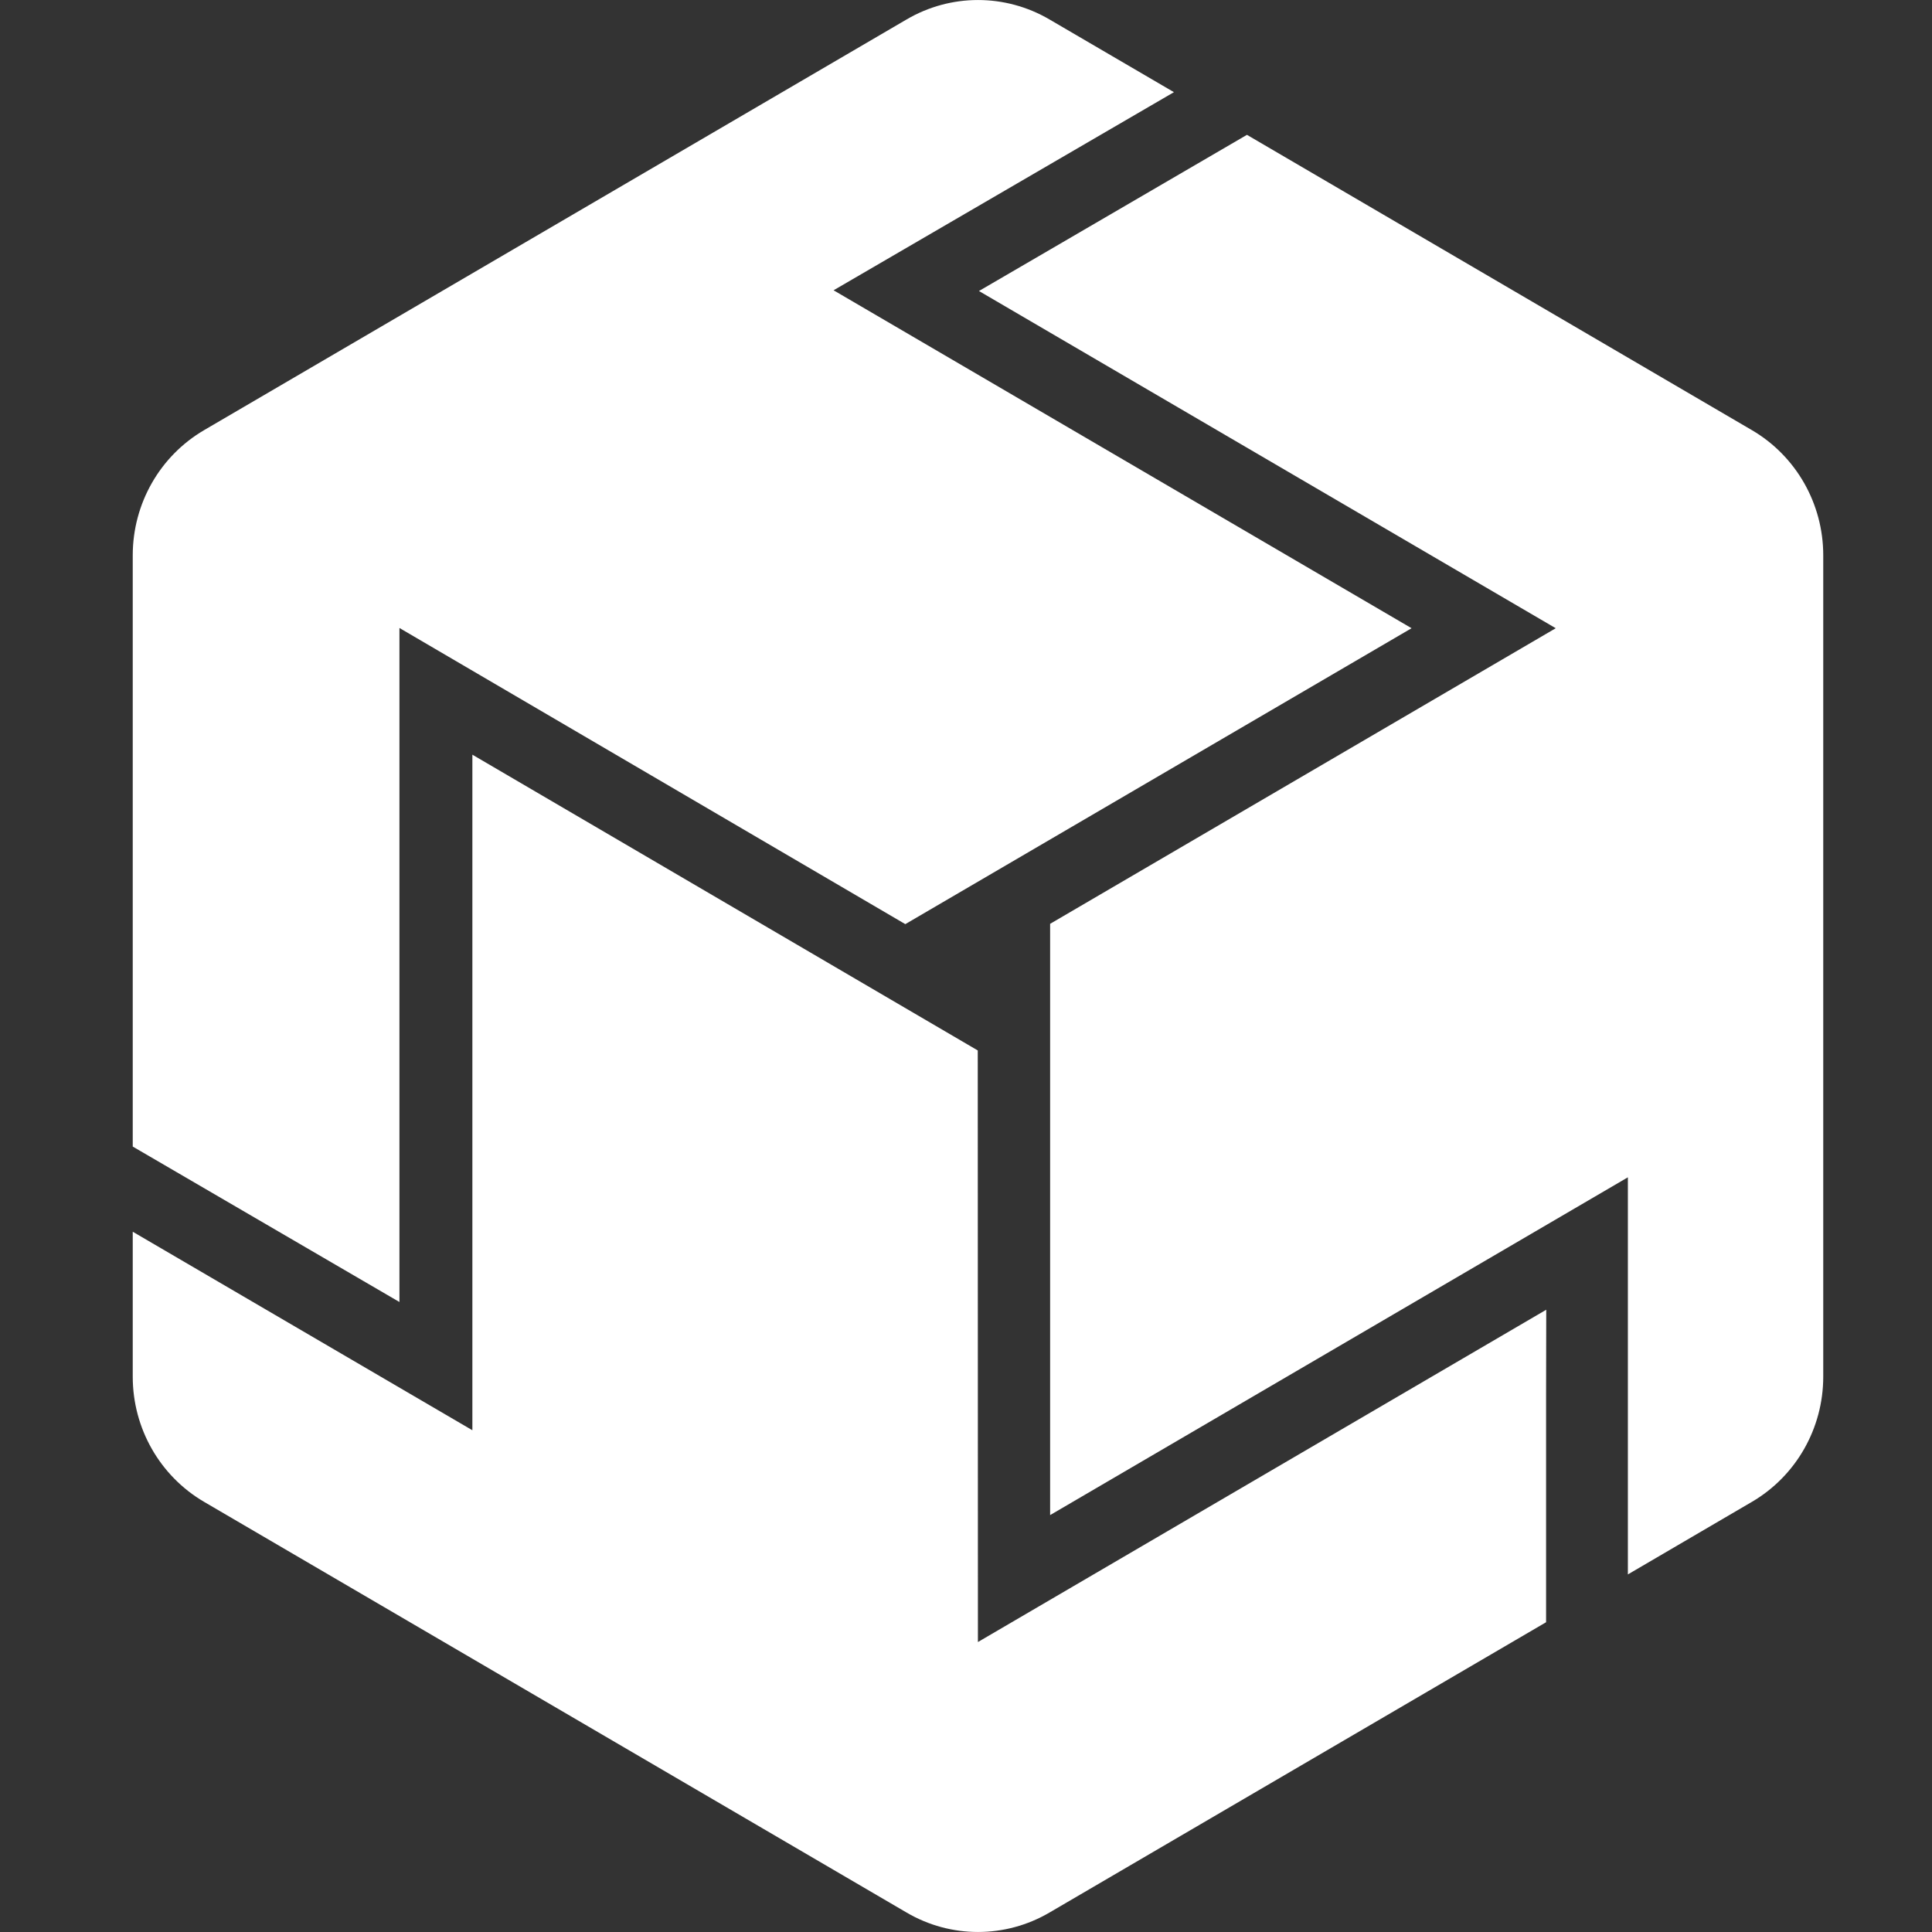 <?xml version="1.0" encoding="UTF-8"?>
<svg width="24px" height="24px" viewBox="0 0 24 24" version="1.1" xmlns="http://www.w3.org/2000/svg" xmlns:xlink="http://www.w3.org/1999/xlink">
    <rect x="0" y="0" width="24" height="24" fill="#333333" stroke="none"/>
    <!-- Generator: Sketch 52.5 (67469) - http://www.bohemiancoding.com/sketch -->
    <title>中科金logo图形@2x</title>
    <desc>Created with Sketch.</desc>
    <g id="中科金logo图形" stroke="none" stroke-width="1" fill="none" fill-rule="evenodd">
        <g>
            <rect id="Rectangle-4-Copy" fill="#1B4764" opacity="0" x="0" y="0" width="24" height="24"></rect>
            <path d="M1.649,14.243 L1.649,6.898 C1.649,6.256 1.987,5.664 2.536,5.343 L11.263,0.241 C11.811,-0.08 12.487,-0.08 13.036,0.241 L14.583,1.145 L10.355,3.606 L17.535,7.804 L11.246,11.48 L4.962,7.801 L4.962,16.174 L1.649,14.243 Z M19.326,7.804 L12.161,3.615 L13.059,3.092 L15.49,1.675 L21.762,5.343 C22.311,5.664 22.649,6.256 22.649,6.898 L22.649,17.102 C22.649,17.744 22.311,18.336 21.762,18.657 L20.222,19.558 L20.222,14.625 L13.045,18.821 L13.045,11.476 L19.326,7.804 Z M19.208,16.27 L19.206,17.314 L19.206,20.152 L13.036,23.759 C12.487,24.08 11.811,24.08 11.263,23.759 L2.536,18.657 C1.987,18.336 1.649,17.744 1.649,17.102 L1.649,15.301 L5.868,17.767 L5.868,9.375 L12.146,13.049 L12.148,20.398 L19.208,16.27 Z" id="形状" fill="#FFFFFF"></path>
        </g>
    </g>
</svg>